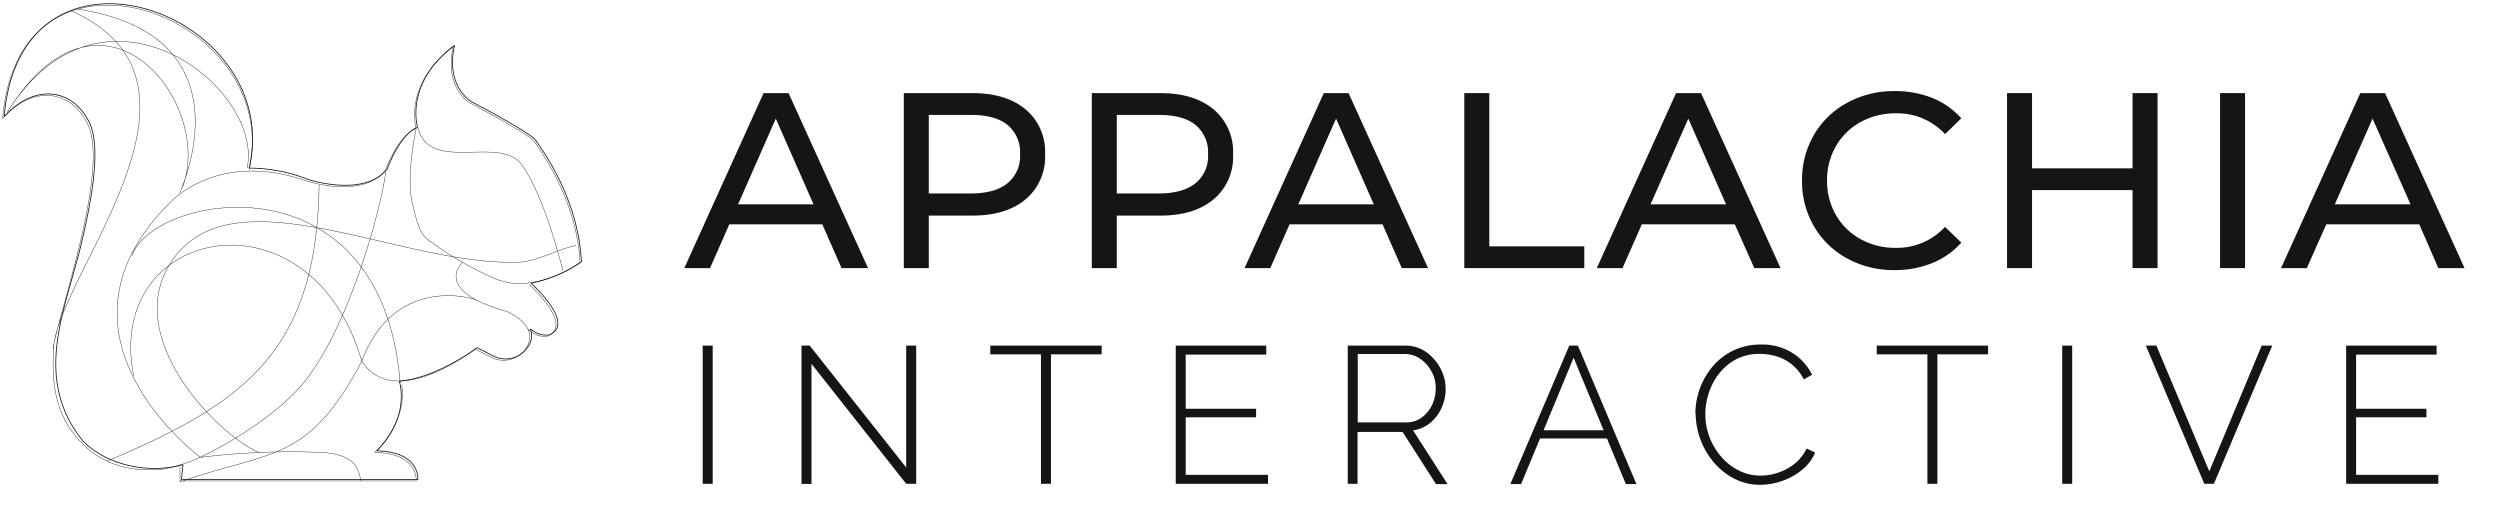 <svg xmlns="http://www.w3.org/2000/svg" xmlns:xlink="http://www.w3.org/1999/xlink" viewBox="0 0 500 105.46"><defs><style>.cls-1{fill:#161515;}.cls-2,.cls-3{fill:none;stroke:#161515;stroke-miterlimit:7.57;}.cls-2{stroke-width:0.08px;}.cls-3{stroke-width:0.16px;}</style><symbol id="Appalachia_Interactive_2" data-name="Appalachia Interactive 2" viewBox="0 0 363.14 94.34"><path class="cls-1" d="M27.6,33.75H9L5.15,42.5H0l15.85-35h5l15.9,35H31.45Zm-1.75-4L18.3,12.6,10.75,29.75Z"/><path class="cls-1" d="M68.25,10.75a11,11,0,0,1,3.9,9,11,11,0,0,1-3.9,9q-3.9,3.26-10.7,3.25H48.9V42.5h-5V7.5H57.55Q64.35,7.5,68.25,10.75Zm-3.6,14.77a7,7,0,0,0,2.5-5.82,7.07,7.07,0,0,0-2.5-5.83c-1.67-1.35-4.08-2-7.25-2H48.9v15.7h8.5C60.57,27.55,63,26.87,64.65,25.52Z"/><path class="cls-1" d="M105.85,10.75a11,11,0,0,1,3.9,9,11,11,0,0,1-3.9,9q-3.9,3.26-10.7,3.25H86.5V42.5h-5V7.5H95.15Q101.95,7.5,105.85,10.75Zm-3.6,14.77a7,7,0,0,0,2.5-5.82,7.07,7.07,0,0,0-2.5-5.83c-1.67-1.35-4.08-2-7.25-2H86.5v15.7H95C98.17,27.55,100.58,26.87,102.25,25.52Z"/><path class="cls-1" d="M139.65,33.75h-18.6L117.2,42.5h-5.15l15.85-35h4.95l15.9,35H143.5Zm-1.75-4L130.35,12.6,122.8,29.75Z"/><path class="cls-1" d="M156,7.5h5V38.15h19V42.5H156Z"/><path class="cls-1" d="M210.1,33.75H191.5l-3.85,8.75H182.5l15.85-35h5l15.9,35H214Zm-1.75-4L200.8,12.6l-7.55,17.15Z"/><path class="cls-1" d="M232.57,40.57a17,17,0,0,1-6.62-6.4,17.7,17.7,0,0,1-2.4-9.17,17.76,17.76,0,0,1,2.4-9.18,17.06,17.06,0,0,1,6.65-6.4,19.45,19.45,0,0,1,9.5-2.32,20,20,0,0,1,7.5,1.37,15.45,15.45,0,0,1,5.8,4.08l-3.25,3.15a13,13,0,0,0-9.85-4.15,14.23,14.23,0,0,0-7.05,1.75,12.69,12.69,0,0,0-4.93,4.82A13.56,13.56,0,0,0,228.55,25a13.52,13.52,0,0,0,1.77,6.87,12.72,12.72,0,0,0,4.93,4.83,14.23,14.23,0,0,0,7.05,1.75,13.07,13.07,0,0,0,9.85-4.2l3.25,3.15a15.56,15.56,0,0,1-5.83,4.1,19.74,19.74,0,0,1-7.52,1.4A19.35,19.35,0,0,1,232.57,40.57Z"/><path class="cls-1" d="M294.65,7.5v35h-5V26.9h-20.1V42.5h-5V7.5h5V22.55h20.1V7.5Z"/><path class="cls-1" d="M307.15,7.5h5v35h-5Z"/><path class="cls-1" d="M347,33.75h-18.6L324.5,42.5h-5.15l15.85-35h4.95l15.9,35H350.8Zm-1.75-4L337.65,12.6,330.1,29.75Z"/><path class="cls-1" d="M3.68,85.64V58h2V85.64Z"/><path class="cls-1" d="M25.44,61.66v24h-2V58h1.64l19.3,24.38V58h2V85.64h-2Z"/><path class="cls-1" d="M83.47,59.75H73.33V85.64h-2V59.75H61.2V58H83.47Z"/><path class="cls-1" d="M116.74,83.85v1.79H98.29V58h18.1v1.8H100.28V70.63h14.08v1.71H100.28V83.85Z"/><path class="cls-1" d="M132.69,85.64V58h11.5a7.17,7.17,0,0,1,3.26.74,8.39,8.39,0,0,1,2.53,2,9.37,9.37,0,0,1,1.68,2.75,8.49,8.49,0,0,1,.61,3.12,9.25,9.25,0,0,1-.82,3.86,8.44,8.44,0,0,1-2.28,3,6.78,6.78,0,0,1-3.42,1.48l6.91,10.76h-2.31l-6.7-10.45h-9V85.64Zm2-12.28h9.71a5.15,5.15,0,0,0,3.12-1,6.55,6.55,0,0,0,2.05-2.53,7.84,7.84,0,0,0,.72-3.32,6.86,6.86,0,0,0-.84-3.33,7.15,7.15,0,0,0-2.22-2.5,5.4,5.4,0,0,0-3.1-1h-9.44Z"/><path class="cls-1" d="M177,58h1.72l11.7,27.69H188.3l-3.77-9.12H171.15l-3.79,9.12h-2.15Zm6.86,16.93-6-14.51-6,14.51Z"/><path class="cls-1" d="M202.22,71.56a14.61,14.61,0,0,1,.88-4.93,14.78,14.78,0,0,1,2.56-4.45A12.53,12.53,0,0,1,209.77,59a12.32,12.32,0,0,1,5.56-1.21,11.38,11.38,0,0,1,6.32,1.69,10.84,10.84,0,0,1,3.9,4.35l-1.64.94a9.06,9.06,0,0,0-2.4-3,8.88,8.88,0,0,0-3.06-1.62,11.29,11.29,0,0,0-3.28-.49,10.09,10.09,0,0,0-4.66,1,10.73,10.73,0,0,0-3.45,2.81,12.53,12.53,0,0,0-2.12,3.9,13.3,13.3,0,0,0-.73,4.33,12.77,12.77,0,0,0,.86,4.66,13.06,13.06,0,0,0,2.36,3.92A11.33,11.33,0,0,0,210.94,83a9.48,9.48,0,0,0,4.35,1,10.88,10.88,0,0,0,3.41-.57A10.57,10.57,0,0,0,222,81.68a8.77,8.77,0,0,0,2.46-3.1l1.71.82a9,9,0,0,1-2.69,3.51,12.91,12.91,0,0,1-4,2.19,13.5,13.5,0,0,1-4.33.74A11.09,11.09,0,0,1,210,84.61a13.37,13.37,0,0,1-4.12-3.28,15.35,15.35,0,0,1-3.61-9.77Z"/><path class="cls-1" d="M260.76,59.75H250.62V85.64h-2V59.75H238.49V58h22.27Z"/><path class="cls-1" d="M275.58,85.64V58h2V85.64Z"/><path class="cls-1" d="M294.42,58,305,83.15,315.48,58h2.11L305.92,85.64H304L292.31,58Z"/><path class="cls-1" d="M350.81,83.85v1.79H332.37V58h18.09v1.8h-16.1V70.63h14.07v1.71H334.36V83.85Z"/></symbol></defs><g id="Layer_2" data-name="Layer 2"><g id="Logos"><g id="Black_On_White" data-name="Black On White"><g id="Squirrel_Narrow_Logo" data-name="Squirrel Narrow Logo"><g id="Squirrel_Narrow" data-name="Squirrel Narrow"><g id="Lines"><path id="Lines_Inner" data-name="Lines Inner" class="cls-2" d="M49.43,33.62c3.41-16.4-29.21-41.41-48-11.11m35.1,14.83c6.36-17-16.31-45.13-35.1-14.83m78.6,54c-3.77-46-49.53-37.7-53.61-25.36m9.5,45.25c18.57-6.45,25.62-3.74,36.44-24.16,6.4-17.25,22.34-12.81,23.36-12M52,90.59C44,87.39,25.05,68.36,33.62,53.41c11.72-20.45,46.61.24,70.7-1,4-.51,8.68-3.12,10.92-3.27M83.58,25.57C86,34.79,100,26.91,104.39,33c4.65,6.46,8.17,21.08,8.17,21.08m-97-52.25C50.84,7.26,35.91,38.6,35.91,38.6M21.45,92.21C48.24,80.88,63.38,70.76,63.82,37M83.24,25.71s-2.7-8.79,7.44-16.39c0,0-2.2,7.25,3.21,11.23,0,0,12,6.25,13,7.82s8.45,11.2,9.13,24.22c0,0-6,4.21-12.52,4.14a13.72,13.72,0,0,1-4.48-1,66.67,66.67,0,0,1-13.59-7.91c-1.65-1.29-2.32-4.48-3-7.33C81.19,34.82,83.24,25.71,83.24,25.71Zm-69-23.53c32.51,14.46-2.78,52.71-3.53,67.55-.42,7.84.64,13.68,5.59,18.82A17.41,17.41,0,0,0,26,93.65a21.43,21.43,0,0,0,3.19.31,26.68,26.68,0,0,0,3.52-.15,29.08,29.08,0,0,0,4.56-1.24C41.26,91.33,54.68,84.16,61,76.22,70.27,64.48,76.4,40.73,77.15,34.39M10.66,69.74c-.06-1.45,2.78-10.58,5-19.67S20,29.86,17.54,24.82c-3.38-6.95-11-7.88-17-1.16C3.81-16.26,56.7,2.71,49.84,33.9m56,23s9.14,8.18,3.56,10.37a4.52,4.52,0,0,1-3.88-1.57m-13-13.22s-6.3,5.54,8.77,9.8c0,0,6.29,2.48,4.25,6.79a5.37,5.37,0,0,1-7.41,2.32l-3.1-1.58S78.94,82.43,72.34,72.2C62.15,37,20.76,45.09,26.73,75.15m45.61,21a2.64,2.64,0,0,0-.24-.3C71.71,93.77,71,90.76,64,90.47a148.15,148.15,0,0,0-23.9,1M36,93.3v2.89H83.24s.51-5.55-8.28-5.72c0,0,6.54-5.83,5.38-13.49M40.11,91.48S7.07,67.23,34,40.54c0,0,9.38-10.59,27.24-4.36,0,0,11.32,3.74,15.89-2.18,0,0,2.36-6.77,6.08-8.29"/><path id="Lines_Outer" data-name="Lines Outer" class="cls-3" d="M109.77,67a4.59,4.59,0,0,1-3.59-1.15.06.06,0,0,0-.09.06,3.61,3.61,0,0,1-.17,2.89,5.36,5.36,0,0,1-7.4,2.32l-3.08-1.57a0,0,0,0,0-.06,0c-.16.13-1.13.86-2.59,1.78-4.05,2.4-8.12,4.39-12.89,4.92a.06.06,0,0,0,0,.07c1.8,7.47-3.68,13-4.47,13.76,0,0,0,.08,0,.09,8.16.21,8.17,5.12,8.15,5.67a0,0,0,0,1,0,.05H36.34a.06.06,0,0,1-.05-.06L36.6,93a.06.06,0,0,0-.07-.06c-6.81,1.93-15.19.08-19.91-4.7h0c-10.08-12.43-3.7-26-.61-38.48,2.24-9.13,4.32-20.2,1.87-25.24C14.51,17.62,6.93,16.66.93,23.25a.05.05,0,0,1-.09,0C4.28-16.48,57,2.43,49.85,33.56a.06.06,0,0,0,.06.06,32.4,32.4,0,0,1,11.7,2.27s11.31,3.74,15.88-2.18h0c.09-.25,2.42-6.74,6-8.26a0,0,0,0,0,0-.06c-.18-.68-2.25-9,7.33-16.26,0,0,.1,0,.08.05-.27,1.06-1.69,7.45,3.25,11.09h0c.24.13,12,6.26,13,7.81s8.44,11.19,9.13,24.19a.05.05,0,0,1,0,.05,26.41,26.41,0,0,1-10,4.3.05.05,0,0,0,0,.09c.88.81,8.76,8.21,3.49,10.29ZM72.56,95.75"/></g><use width="363.14" height="94.34" transform="translate(136.86 11.12)" xlink:href="#Appalachia_Interactive_2"/></g></g></g></g></g></svg>